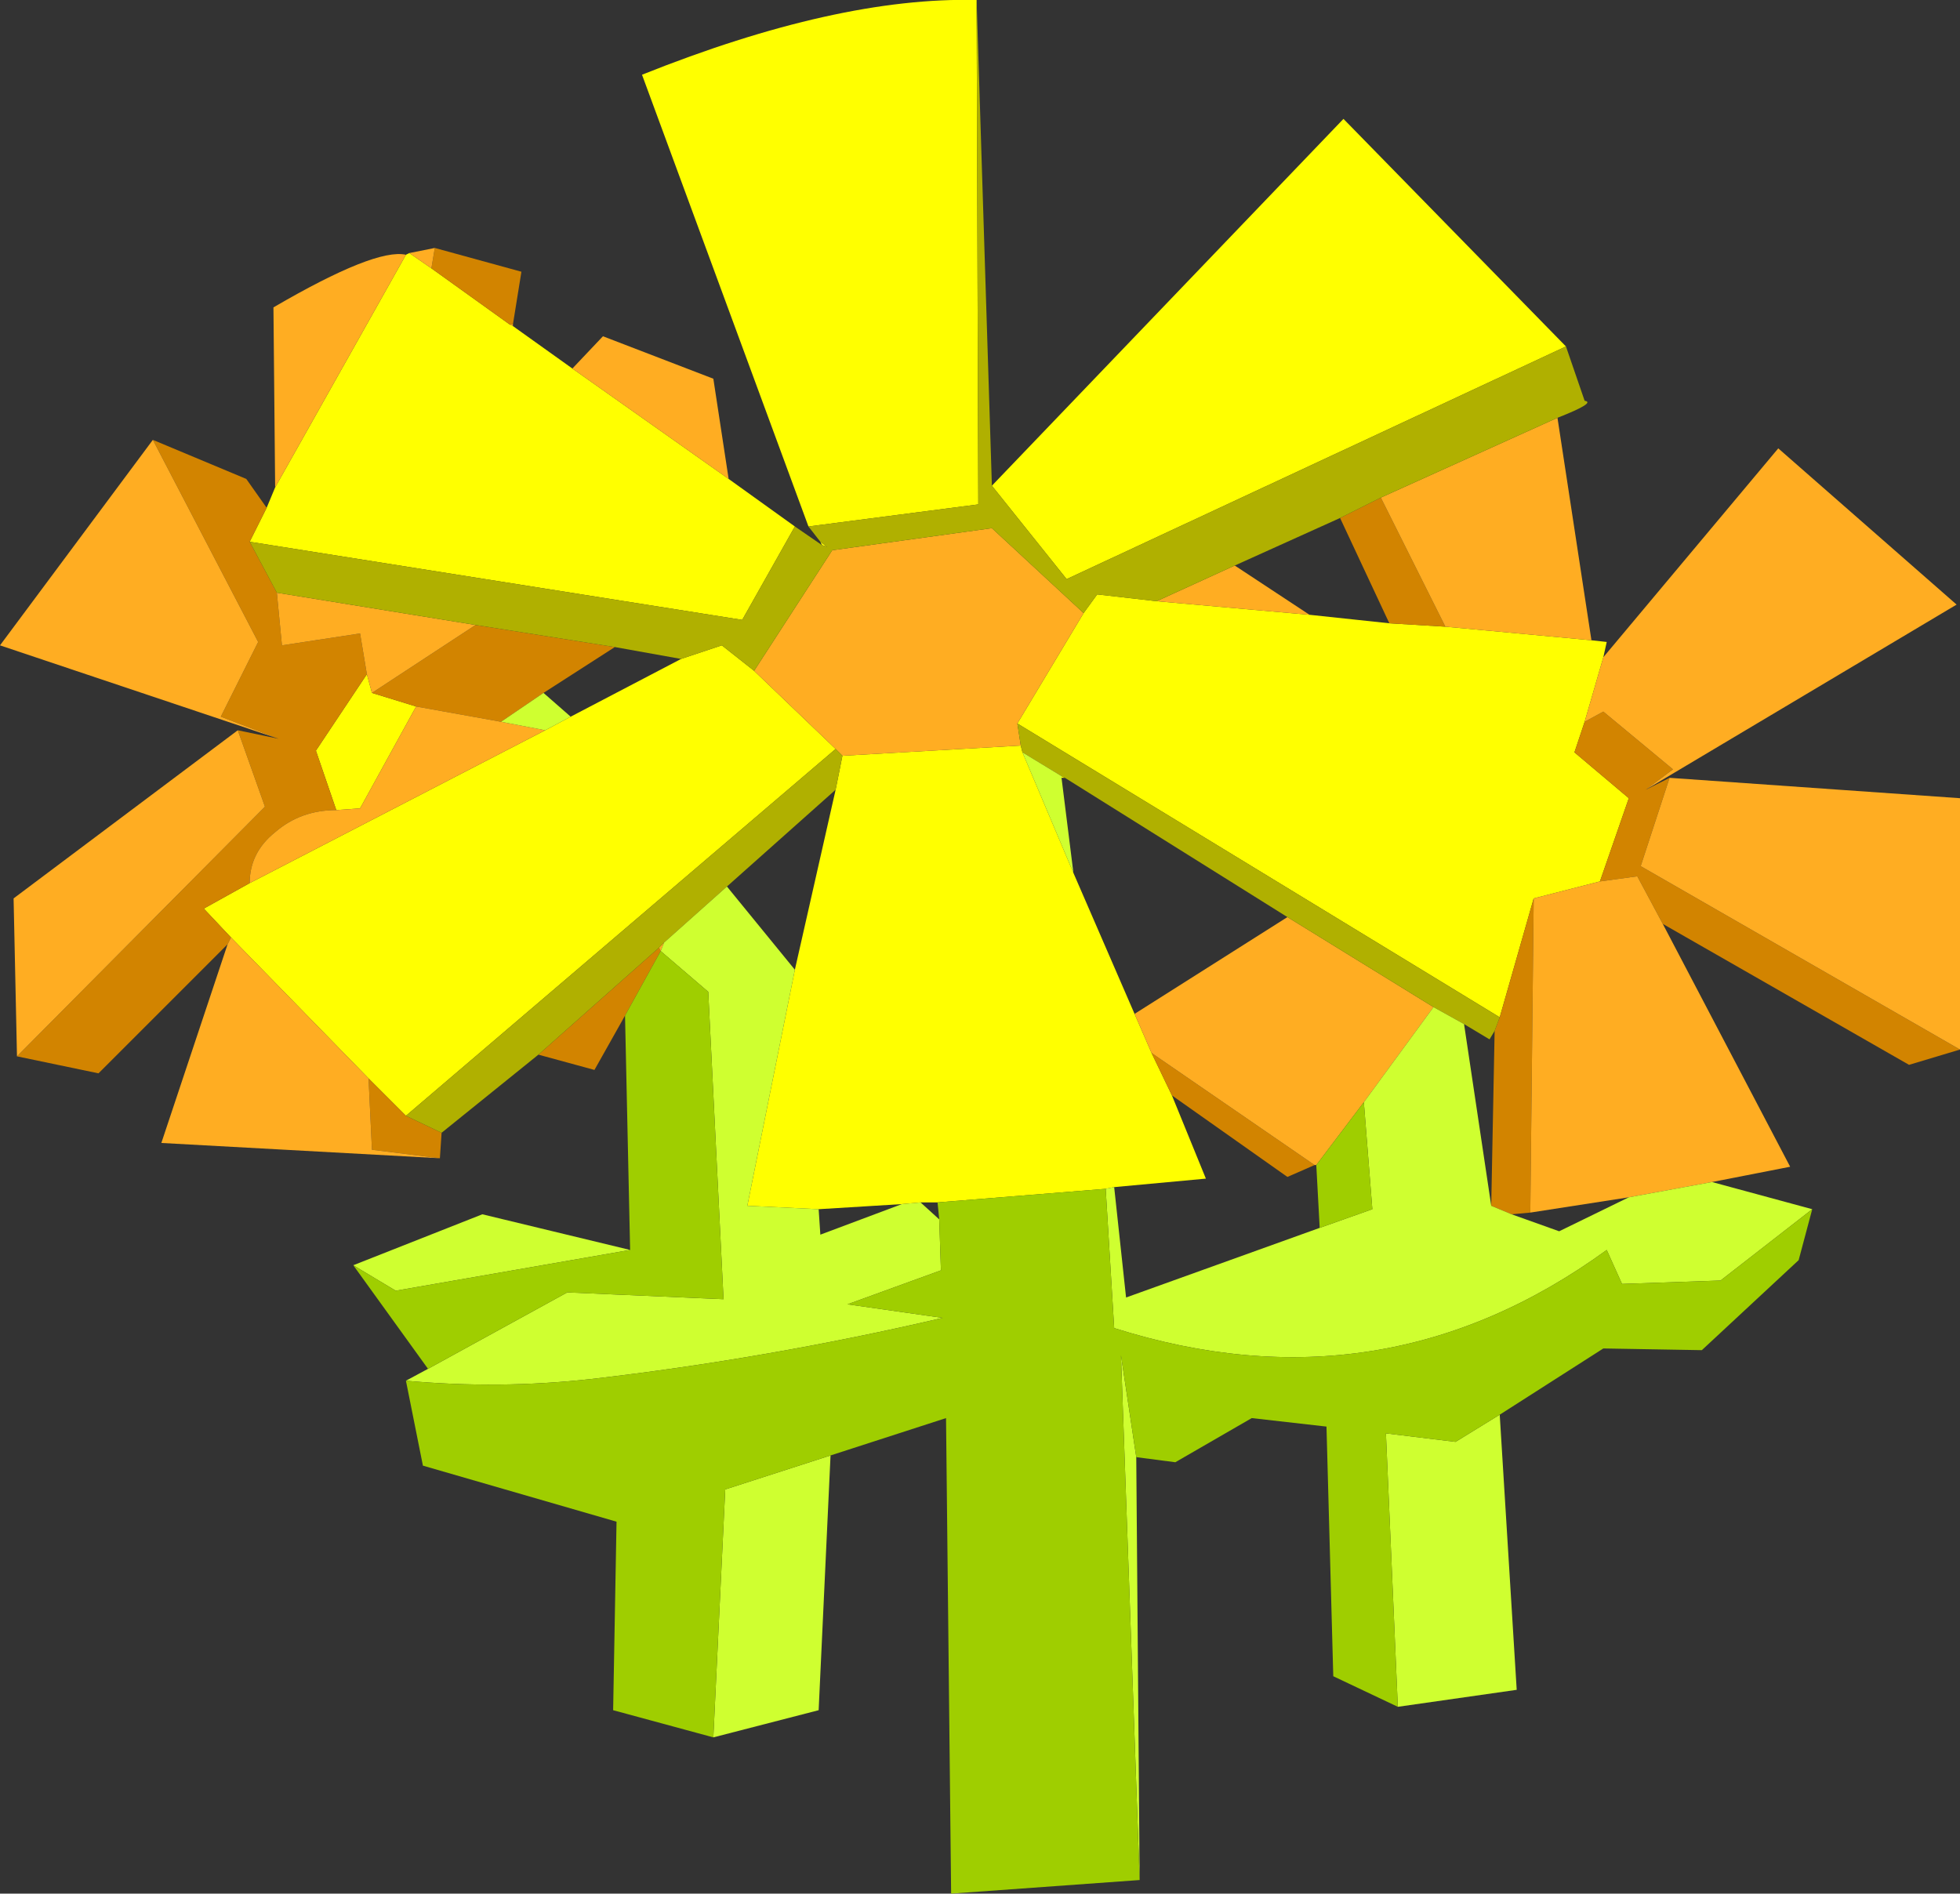 <?xml version="1.0" encoding="UTF-8" standalone="no"?>
<svg xmlns:xlink="http://www.w3.org/1999/xlink" height="55.75px" width="57.7px" xmlns="http://www.w3.org/2000/svg">
  <rect width="100%" height="100%" fill="#333333" stroke="none"/>
  <g transform="matrix(1.0, 0.0, 0.0, 1.0, 29.7, 50.6)">
    <path d="M17.5 -31.25 L16.95 -29.35 16.65 -28.45 18.25 -27.1 17.4 -24.65 15.45 -24.15 14.45 -20.65 0.25 -29.3 2.2 -32.55 2.6 -33.1 4.35 -32.9 8.85 -32.5 11.2 -32.25 12.85 -32.15 17.15 -31.75 17.6 -31.7 17.5 -31.25 M-21.85 -35.65 L-21.6 -36.25 -17.75 -43.1 -17.65 -43.15 -17.0 -42.7 -14.7 -41.05 -14.6 -41.0 -12.85 -39.75 -8.25 -36.5 -6.3 -35.1 -7.85 -32.35 -22.35 -34.65 -21.85 -35.65 M-5.5 -34.55 L-5.55 -34.65 -5.35 -34.5 -5.5 -34.55 M-5.9 -35.1 L-10.8 -48.4 Q-5.05 -50.7 -0.95 -50.6 L-0.9 -35.75 -5.9 -35.1 M-0.5 -36.3 L9.85 -47.1 16.4 -40.4 1.7 -33.55 -0.5 -36.3 M-7.5 -30.85 L-5.1 -28.55 -17.75 -17.75 -18.85 -18.85 -22.9 -23.0 -23.7 -23.85 -22.35 -24.6 -13.65 -29.1 -12.9 -29.5 -9.65 -31.2 -8.45 -31.6 -7.5 -30.85 M-4.9 -28.35 L0.35 -28.65 0.4 -28.45 1.9 -24.9 3.7 -20.75 4.2 -19.6 4.8 -18.35 5.8 -15.9 3.1 -15.65 2.85 -15.6 -2.1 -15.2 -2.6 -15.2 -3.15 -15.15 -5.6 -15.0 -7.7 -15.1 -6.3 -22.05 -5.1 -27.35 -4.9 -28.35 M1.55 -27.75 L1.65 -27.7 1.55 -27.7 1.55 -27.75 M-17.45 -29.8 L-19.1 -26.8 -19.8 -26.75 -20.4 -28.5 -18.9 -30.75 -18.75 -30.2 -17.45 -29.8" fill="#ffff00" fill-rule="evenodd" stroke="none"/>
    <path d="M16.95 -29.35 L17.5 -29.65 19.55 -27.95 18.75 -27.35 19.45 -27.7 18.6 -25.1 28.0 -19.7 26.5 -19.25 19.25 -23.4 18.5 -24.8 17.4 -24.65 18.25 -27.1 16.65 -28.45 16.95 -29.35 M-11.3 -20.7 L-12.2 -19.1 -13.85 -19.55 -10.3 -22.7 -10.25 -22.6 -11.3 -20.7 M-16.7 -17.25 L-16.75 -16.5 -18.75 -16.75 -18.85 -18.85 -17.75 -17.75 -16.7 -17.25 M-23.0 -22.8 L-26.8 -19.0 -29.2 -19.5 -21.9 -26.85 -22.7 -29.1 -21.5 -28.85 -23.2 -29.5 -22.1 -31.7 -25.2 -37.65 -22.45 -36.5 -21.85 -35.65 -22.35 -34.65 -21.55 -33.15 -21.4 -31.6 -19.1 -31.95 -18.9 -30.75 -20.4 -28.5 -19.8 -26.75 Q-20.85 -26.75 -21.6 -26.1 -22.35 -25.5 -22.35 -24.6 L-23.7 -23.85 -22.9 -23.0 -23.0 -22.8 M-16.9 -43.3 L-14.35 -42.6 -14.6 -41.05 -14.7 -41.05 -17.0 -42.7 -16.9 -43.3 M9.75 -35.35 L10.95 -35.95 12.85 -32.15 11.2 -32.25 9.75 -35.35 M14.3 -20.25 L14.45 -20.65 15.45 -24.15 15.35 -14.9 14.8 -14.85 14.2 -15.1 14.3 -20.25 M9.0 -16.3 L8.2 -15.95 4.8 -18.35 4.2 -19.6 9.0 -16.3 M-17.45 -29.8 L-18.75 -30.2 -15.7 -32.2 -11.6 -31.55 -13.7 -30.2 -14.95 -29.35 -17.45 -29.8" fill="#d28400" fill-rule="evenodd" stroke="none"/>
    <path d="M17.5 -31.25 L22.65 -37.4 27.9 -32.8 18.75 -27.35 19.55 -27.95 17.5 -29.65 16.95 -29.35 17.5 -31.25 M19.45 -27.7 L28.0 -27.1 28.0 -19.7 18.6 -25.1 19.45 -27.7 M19.25 -23.4 L23.0 -16.25 20.7 -15.8 18.25 -15.35 15.35 -14.9 15.45 -24.15 17.4 -24.65 18.5 -24.8 19.25 -23.4 M-16.75 -16.5 L-24.95 -16.95 -23.0 -22.8 -22.9 -23.0 -18.85 -18.85 -18.75 -16.75 -16.75 -16.5 M-29.2 -19.5 L-29.3 -24.15 -22.7 -29.1 -21.9 -26.85 -29.2 -19.5 M-21.5 -28.85 L-29.7 -31.6 -25.2 -37.65 -22.1 -31.7 -23.2 -29.5 -21.5 -28.85 M-21.6 -36.25 L-21.65 -41.55 Q-18.65 -43.3 -17.75 -43.1 L-21.6 -36.25 M-17.65 -43.15 L-16.9 -43.3 -17.0 -42.7 -17.65 -43.15 M-14.6 -41.05 L-14.6 -41.0 -14.7 -41.05 -14.6 -41.05 M-12.85 -39.75 L-11.95 -40.7 -8.7 -39.45 -8.25 -36.5 -12.85 -39.75 M16.15 -38.3 L17.15 -31.75 12.85 -32.15 10.95 -35.95 16.15 -38.3 M6.65 -33.95 L8.85 -32.5 4.35 -32.9 6.65 -33.95 M0.25 -29.3 L0.35 -28.65 -4.9 -28.35 -5.1 -28.55 -7.5 -30.85 -5.2 -34.4 -0.5 -35.05 2.2 -32.55 0.25 -29.3 M8.2 -23.6 L12.5 -20.95 10.45 -18.15 9.05 -16.3 9.0 -16.3 4.2 -19.6 3.7 -20.75 8.2 -23.6 M-19.8 -26.75 L-19.1 -26.8 -17.45 -29.8 -14.95 -29.35 -13.65 -29.1 -22.35 -24.6 Q-22.35 -25.5 -21.6 -26.1 -20.85 -26.75 -19.8 -26.75 M-18.75 -30.2 L-18.9 -30.75 -19.1 -31.95 -21.4 -31.6 -21.55 -33.15 -15.7 -32.2 -18.75 -30.2 M-10.15 -22.85 L-10.25 -22.6 -10.3 -22.7 -10.15 -22.85" fill="#ffad22" fill-rule="evenodd" stroke="none"/>
    <path d="M-13.85 -19.55 L-16.7 -17.25 -17.75 -17.75 -5.1 -28.55 -4.9 -28.35 -5.1 -27.35 -8.3 -24.5 -10.15 -22.85 -10.3 -22.7 -13.85 -19.55 M-6.3 -35.1 L-5.5 -34.55 -5.35 -34.5 -5.55 -34.65 -5.9 -35.1 -0.9 -35.75 -0.95 -50.6 -0.5 -36.3 1.7 -33.55 16.4 -40.4 16.95 -38.8 Q17.3 -38.75 16.15 -38.3 L10.95 -35.95 9.75 -35.35 6.65 -33.95 4.35 -32.9 2.6 -33.1 2.2 -32.55 -0.5 -35.05 -5.2 -34.4 -7.5 -30.85 -8.45 -31.6 -9.65 -31.2 -11.6 -31.55 -15.7 -32.2 -21.55 -33.15 -22.35 -34.65 -7.85 -32.35 -6.3 -35.1 M0.35 -28.65 L0.25 -29.3 14.45 -20.65 14.3 -20.25 14.15 -20.0 13.4 -20.45 12.5 -20.95 8.2 -23.6 1.65 -27.7 1.55 -27.75 0.4 -28.45 0.35 -28.65" fill="#b0b000" fill-rule="evenodd" stroke="none"/>
    <path d="M20.7 -15.8 L23.65 -15.0 20.95 -12.9 18.05 -12.8 17.6 -13.8 Q11.0 -9.0 3.1 -11.5 L2.85 -15.6 3.1 -15.65 3.45 -12.4 9.15 -14.45 10.7 -15.0 10.45 -18.15 12.5 -20.95 13.4 -20.45 14.2 -15.1 14.8 -14.85 16.2 -14.35 18.25 -15.35 20.7 -15.8 M14.45 -8.95 L14.95 -0.85 11.45 -0.35 11.1 -8.4 13.15 -8.15 14.45 -8.95 M3.75 -7.7 L3.85 4.75 3.3 -10.7 3.75 -7.7 M-5.25 -7.75 L-5.6 -0.25 -8.7 0.55 -8.35 -6.75 -5.25 -7.75 M-17.75 -9.95 L-17.1 -10.3 -13.0 -12.55 -8.4 -12.35 -8.85 -21.4 -10.25 -22.6 -10.15 -22.85 -8.3 -24.5 -6.3 -22.05 -7.7 -15.1 -5.6 -15.0 -5.55 -14.25 -3.15 -15.15 -2.6 -15.2 -2.05 -14.7 -2.0 -13.2 -4.75 -12.2 -1.95 -11.8 Q-7.1 -10.6 -12.3 -10.0 -15.0 -9.7 -17.75 -9.95 M-19.3 -13.35 L-15.5 -14.85 -11.15 -13.8 -18.05 -12.6 -19.3 -13.35 M0.4 -28.45 L1.55 -27.75 1.55 -27.7 1.9 -24.9 0.4 -28.45 M-13.65 -29.1 L-14.95 -29.35 -13.7 -30.2 -12.9 -29.5 -13.65 -29.1" fill="#cfff30" fill-rule="evenodd" stroke="none"/>
    <path d="M23.65 -15.0 L23.25 -13.5 20.4 -10.85 17.5 -10.9 14.45 -8.95 13.15 -8.15 11.1 -8.4 11.45 -0.35 9.55 -1.25 9.35 -8.6 7.15 -8.85 4.9 -7.55 3.75 -7.7 3.3 -10.7 3.85 4.75 -1.7 5.15 -1.85 -8.85 -5.25 -7.75 -8.35 -6.75 -8.7 0.55 -11.65 -0.25 -11.55 -5.8 -17.25 -7.45 -17.75 -9.95 Q-15.0 -9.7 -12.3 -10.0 -7.1 -10.6 -1.95 -11.8 L-4.75 -12.2 -2.0 -13.2 -2.05 -14.7 -2.1 -15.2 2.85 -15.6 3.1 -11.5 Q11.0 -9.0 17.6 -13.8 L18.05 -12.8 20.95 -12.9 23.65 -15.0 M-17.1 -10.3 L-19.3 -13.35 -18.05 -12.6 -11.15 -13.8 -11.3 -20.7 -10.25 -22.6 -8.85 -21.4 -8.4 -12.35 -13.0 -12.55 -17.1 -10.3 M10.45 -18.15 L10.7 -15.0 9.15 -14.45 9.05 -16.3 10.45 -18.15" fill="#9fce00" fill-rule="evenodd" stroke="none"/>
  </g>
</svg>
